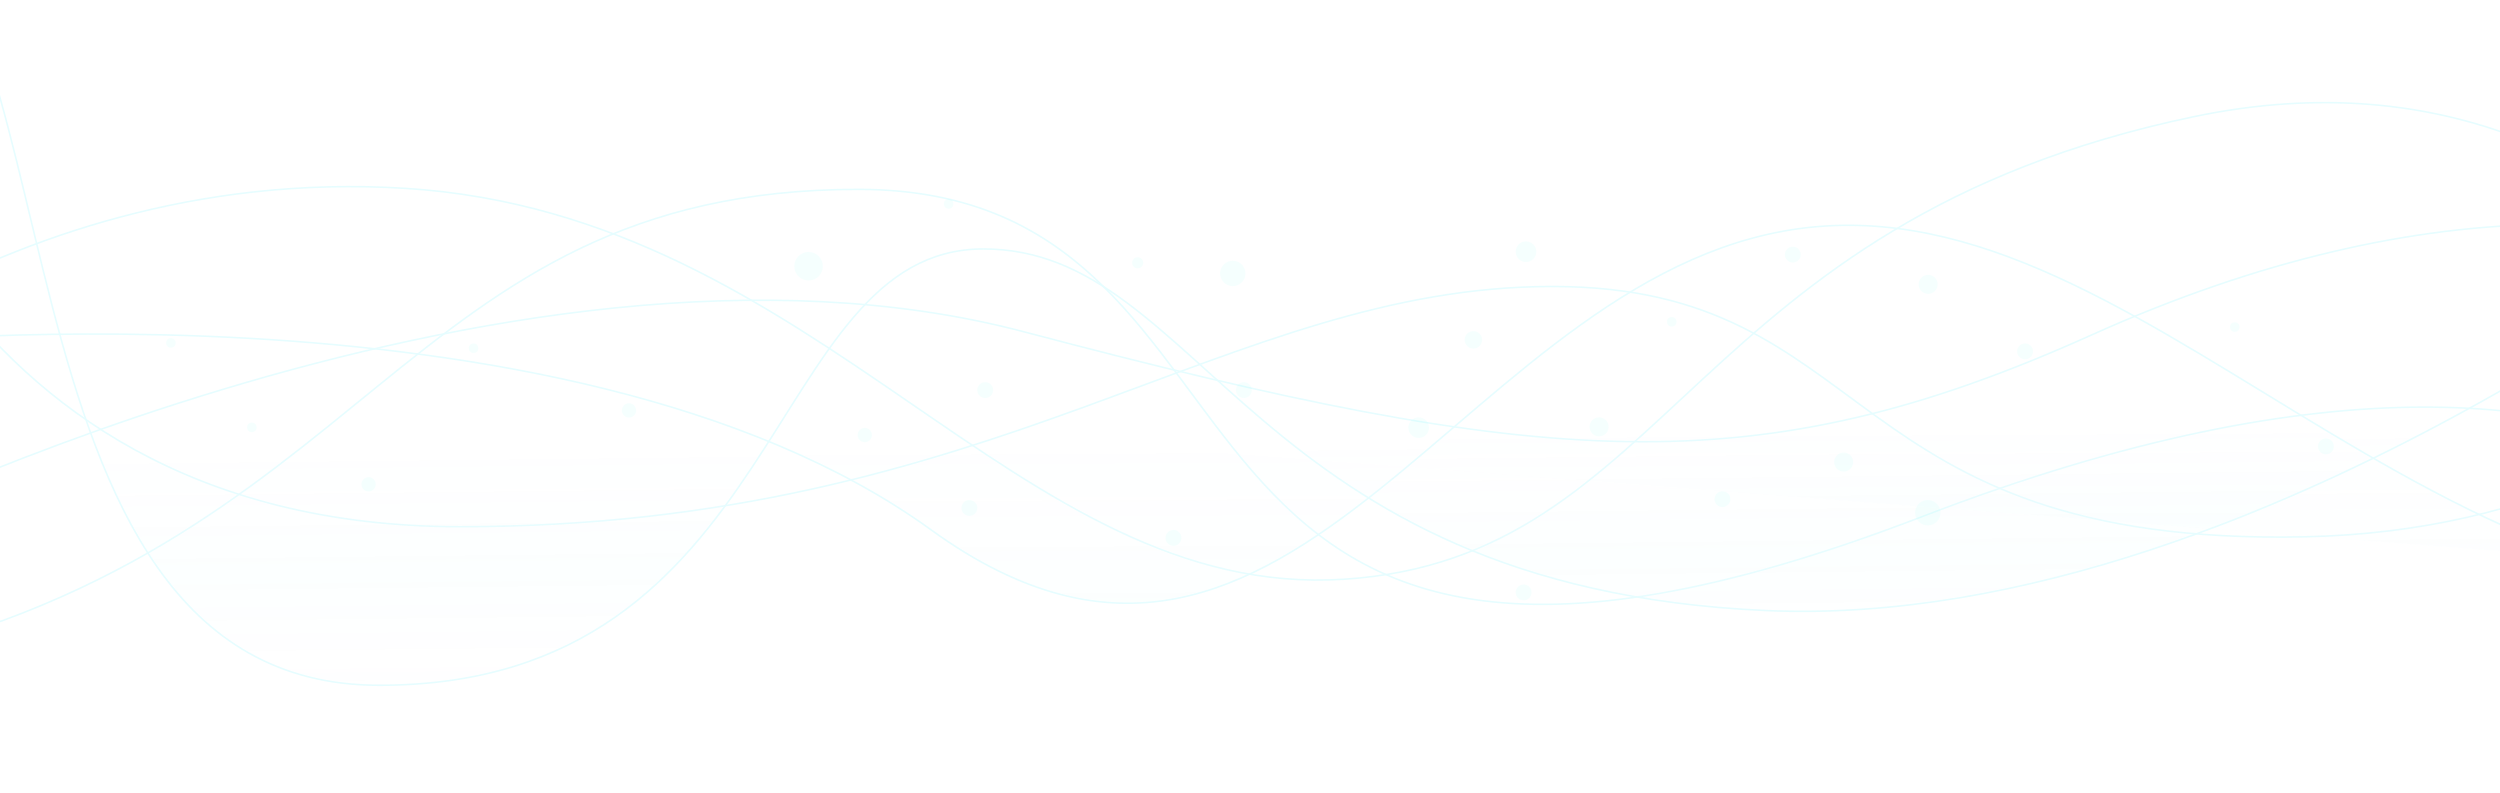 <svg xmlns="http://www.w3.org/2000/svg" viewBox="0 0 1576 500">
  <defs>
    <linearGradient id="a" x1="50%" x2="51.722%" y1="38.541%" y2="100%">
      <stop offset="0%" stop-color="#70A8FF" stop-opacity="0"/>
      <stop offset="50.858%" stop-color="#40FFF1" stop-opacity=".159"/>
      <stop offset="100%" stop-color="#C674FF" stop-opacity="0"/>
    </linearGradient>
    <linearGradient id="b" x1="49.214%" x2="50.53%" y1="68.296%" y2="100%">
      <stop offset="0%" stop-color="#70A8FF" stop-opacity="0"/>
      <stop offset="50.858%" stop-color="#40FFF1" stop-opacity=".159"/>
      <stop offset="100%" stop-color="#C674FF" stop-opacity="0"/>
    </linearGradient>
    <filter id="c" width="140.5%" height="140.5%" x="-20.2%" y="-20.2%" filterUnits="objectBoundingBox">
      <feGaussianBlur in="SourceGraphic" stdDeviation="1.08"/>
    </filter>
    <filter id="d" width="140.5%" height="140.5%" x="-20.2%" y="-20.2%" filterUnits="objectBoundingBox">
      <feGaussianBlur in="SourceGraphic" stdDeviation="1.08"/>
    </filter>
    <filter id="e" width="149.8%" height="149.8%" x="-24.9%" y="-24.9%" filterUnits="objectBoundingBox">
      <feGaussianBlur in="SourceGraphic" stdDeviation="1.08"/>
    </filter>
    <filter id="f" width="149.8%" height="149.8%" x="-24.9%" y="-24.9%" filterUnits="objectBoundingBox">
      <feGaussianBlur in="SourceGraphic" stdDeviation="1.08"/>
    </filter>
    <filter id="g" width="136%" height="136%" x="-18%" y="-18%" filterUnits="objectBoundingBox">
      <feGaussianBlur in="SourceGraphic" stdDeviation="1.08"/>
    </filter>
    <filter id="h" width="172%" height="172%" x="-36%" y="-36%" filterUnits="objectBoundingBox">
      <feGaussianBlur in="SourceGraphic" stdDeviation="1.08"/>
    </filter>
    <filter id="i" width="192.6%" height="192.6%" x="-46.3%" y="-46.3%" filterUnits="objectBoundingBox">
      <feGaussianBlur in="SourceGraphic" stdDeviation="1.08"/>
    </filter>
    <filter id="j" width="158.9%" height="158.9%" x="-29.4%" y="-29.4%" filterUnits="objectBoundingBox">
      <feGaussianBlur in="SourceGraphic" stdDeviation="1.08"/>
    </filter>
    <filter id="k" width="172%" height="172%" x="-36%" y="-36%" filterUnits="objectBoundingBox">
      <feGaussianBlur in="SourceGraphic" stdDeviation="1.08"/>
    </filter>
    <filter id="l" width="208%" height="208%" x="-54%" y="-54%" filterUnits="objectBoundingBox">
      <feGaussianBlur in="SourceGraphic" stdDeviation="1.08"/>
    </filter>
    <filter id="m" width="172%" height="172%" x="-36%" y="-36%" filterUnits="objectBoundingBox">
      <feGaussianBlur in="SourceGraphic" stdDeviation="1.08"/>
    </filter>
    <filter id="n" width="208%" height="208%" x="-54%" y="-54%" filterUnits="objectBoundingBox">
      <feGaussianBlur in="SourceGraphic" stdDeviation="1.08"/>
    </filter>
    <filter id="o" width="208%" height="208%" x="-54%" y="-54%" filterUnits="objectBoundingBox">
      <feGaussianBlur in="SourceGraphic" stdDeviation="1.08"/>
    </filter>
    <filter id="p" width="208%" height="208%" x="-54%" y="-54%" filterUnits="objectBoundingBox">
      <feGaussianBlur in="SourceGraphic" stdDeviation="1.08"/>
    </filter>
    <filter id="q" width="208%" height="208%" x="-54%" y="-54%" filterUnits="objectBoundingBox">
      <feGaussianBlur in="SourceGraphic" stdDeviation="1.08"/>
    </filter>
    <filter id="r" width="164.8%" height="164.8%" x="-32.4%" y="-32.4%" filterUnits="objectBoundingBox">
      <feGaussianBlur in="SourceGraphic" stdDeviation="1.08"/>
    </filter>
    <filter id="s" width="164.8%" height="164.8%" x="-32.4%" y="-32.4%" filterUnits="objectBoundingBox">
      <feGaussianBlur in="SourceGraphic" stdDeviation="1.08"/>
    </filter>
    <filter id="t" width="164.8%" height="164.8%" x="-32.4%" y="-32.4%" filterUnits="objectBoundingBox">
      <feGaussianBlur in="SourceGraphic" stdDeviation="1.08"/>
    </filter>
    <filter id="u" width="164.8%" height="164.8%" x="-32.4%" y="-32.4%" filterUnits="objectBoundingBox">
      <feGaussianBlur in="SourceGraphic" stdDeviation="1.08"/>
    </filter>
    <filter id="v" width="164.8%" height="164.8%" x="-32.4%" y="-32.4%" filterUnits="objectBoundingBox">
      <feGaussianBlur in="SourceGraphic" stdDeviation="1.08"/>
    </filter>
    <filter id="w" width="164.8%" height="164.8%" x="-32.4%" y="-32.4%" filterUnits="objectBoundingBox">
      <feGaussianBlur in="SourceGraphic" stdDeviation="1.08"/>
    </filter>
    <filter id="x" width="154%" height="154%" x="-27%" y="-27%" filterUnits="objectBoundingBox">
      <feGaussianBlur in="SourceGraphic" stdDeviation="1.08"/>
    </filter>
    <filter id="y" width="164.8%" height="164.8%" x="-32.4%" y="-32.4%" filterUnits="objectBoundingBox">
      <feGaussianBlur in="SourceGraphic" stdDeviation="1.08"/>
    </filter>
    <filter id="z" width="208%" height="208%" x="-54%" y="-54%" filterUnits="objectBoundingBox">
      <feGaussianBlur in="SourceGraphic" stdDeviation="1.08"/>
    </filter>
    <filter id="A" width="164.8%" height="164.8%" x="-32.4%" y="-32.4%" filterUnits="objectBoundingBox">
      <feGaussianBlur in="SourceGraphic" stdDeviation="1.08"/>
    </filter>
    <filter id="B" width="154%" height="154%" x="-27%" y="-27%" filterUnits="objectBoundingBox">
      <feGaussianBlur in="SourceGraphic" stdDeviation="1.08"/>
    </filter>
    <filter id="C" width="164.8%" height="164.8%" x="-32.4%" y="-32.4%" filterUnits="objectBoundingBox">
      <feGaussianBlur in="SourceGraphic" stdDeviation="1.08"/>
    </filter>
    <filter id="D" width="154%" height="154%" x="-27%" y="-27%" filterUnits="objectBoundingBox">
      <feGaussianBlur in="SourceGraphic" stdDeviation="1.08"/>
    </filter>
  </defs>
  <g fill="none" fill-rule="evenodd">
    <g stroke="#00e7ff" opacity=".1">
      <path d="M-118.301 346.681s435.699-224.121 763.747-137.529c328.048 86.592 461.178 97.416 673.294 1.91 212.117-95.506 387.288-84.046 507.678-18.465"/>
      <path d="M-105.562 22.596S-48.87 332.037 290.007 332.037 772.842 180.599 978.589 180.599c205.747 0 178.356 164.172 474.555 157.805 296.199-6.367 393.021-241.949 393.021-241.949"/>
      <path d="M1828.329 423.723s-96.822-297.98-616.603-98.053S830.171 119.376 540.98 119.376c-289.192 0-306.39 231.125-636.349 299.253"/>
      <path d="M1829.603 340.951S1702.842 6.678 1383.075 73.533c-319.767 66.854-328.685 278.242-535.705 291.613-207.021 13.371-328.685-229.852-591.76-246.406C-7.466 102.185-182 278.553-182 278.553"/>
      <path fill="url(#a)" d="M80.26 289.066s457.356-51.573 688.582 115.881c231.226 167.454 336.329-171.275 558-191.013 221.671-19.738 404.486 291.613 718.52 226.668" transform="translate(-182 -71)"/>
      <path fill="url(#b)" d="M1972.11 171.275s-352.253 299.253-677.116 284.609c-324.863-14.644-354.164-227.942-493.027-227.942S679.027 503 421.048 503C163.069 503 238.233 31.199 93 .637" transform="translate(-182 -71)"/>
    </g>
    <g fill="#9AFFF6" opacity=".1" style="mix-blend-mode:overlay" transform="translate(104.749 125.554)">
      <circle cx="8" cy="8" r="8" filter="url(#c)" transform="translate(664.396 38.821)"/>
      <circle cx="8" cy="8" r="8" filter="url(#d)" transform="translate(1102.52 189.669)"/>
      <circle cx="6.5" cy="6.5" r="6.5" filter="url(#e)" transform="translate(850.737 26.62)"/>
      <circle cx="6.5" cy="6.5" r="6.5" filter="url(#f)" transform="translate(783.077 137.538)"/>
      <circle cx="9" cy="9" r="9" filter="url(#g)" transform="translate(395.975 33.275)"/>
      <circle cx="4.5" cy="4.5" r="4.5" filter="url(#h)" transform="translate(435.906 144.193)"/>
      <circle cx="3.5" cy="3.5" r="3.5" filter="url(#i)" transform="translate(608.937 36.603)"/>
      <circle cx="5.5" cy="5.5" r="5.5" filter="url(#j)" transform="translate(818.57 83.188)"/>
      <circle cx="4.5" cy="4.5" r="4.5" filter="url(#k)" transform="translate(287.276 128.664)"/>
      <circle cx="3" cy="3" r="3" filter="url(#l)" transform="translate(490.255)"/>
      <circle cx="4.5" cy="4.5" r="4.5" filter="url(#m)" transform="translate(123.118 175.25)"/>
      <circle cx="3" cy="3" r="3" filter="url(#n)" transform="translate(51.022 140.865)"/>
      <circle cx="3" cy="3" r="3" filter="url(#o)" transform="translate(190.778 90.952)"/>
      <circle cx="3" cy="3" r="3" filter="url(#p)" transform="translate(1301.062 77.642)"/>
      <circle cx="3" cy="3" r="3" filter="url(#q)" transform="translate(0 87.625)"/>
      <circle cx="5" cy="5" r="5" filter="url(#r)" transform="translate(976.074 184.123)"/>
      <circle cx="5" cy="5" r="5" filter="url(#s)" transform="translate(850.737 242.91)"/>
      <circle cx="5" cy="5" r="5" filter="url(#t)" transform="translate(1356.52 150.848)"/>
      <circle cx="5" cy="5" r="5" filter="url(#u)" transform="translate(1020.44 29.948)"/>
      <circle cx="5" cy="5" r="5" filter="url(#v)" transform="translate(1166.852 90.952)"/>
      <circle cx="5" cy="5" r="5" filter="url(#w)" transform="translate(674.378 115.354)"/>
      <circle cx="6" cy="6" r="6" filter="url(#x)" transform="translate(1104.738 47.695)"/>
      <circle cx="5" cy="5" r="5" filter="url(#y)" transform="translate(511.33 115.354)"/>
      <circle cx="3" cy="3" r="3" filter="url(#z)" transform="translate(946.126 74.315)"/>
      <circle cx="5" cy="5" r="5" filter="url(#A)" transform="translate(630.011 208.525)"/>
      <circle cx="6" cy="6" r="6" filter="url(#B)" transform="translate(1051.497 159.721)"/>
      <circle cx="5" cy="5" r="5" filter="url(#C)" transform="translate(501.347 189.669)"/>
      <circle cx="6" cy="6" r="6" filter="url(#D)" transform="translate(897.322 137.538)"/>
    </g>
  </g>
</svg>